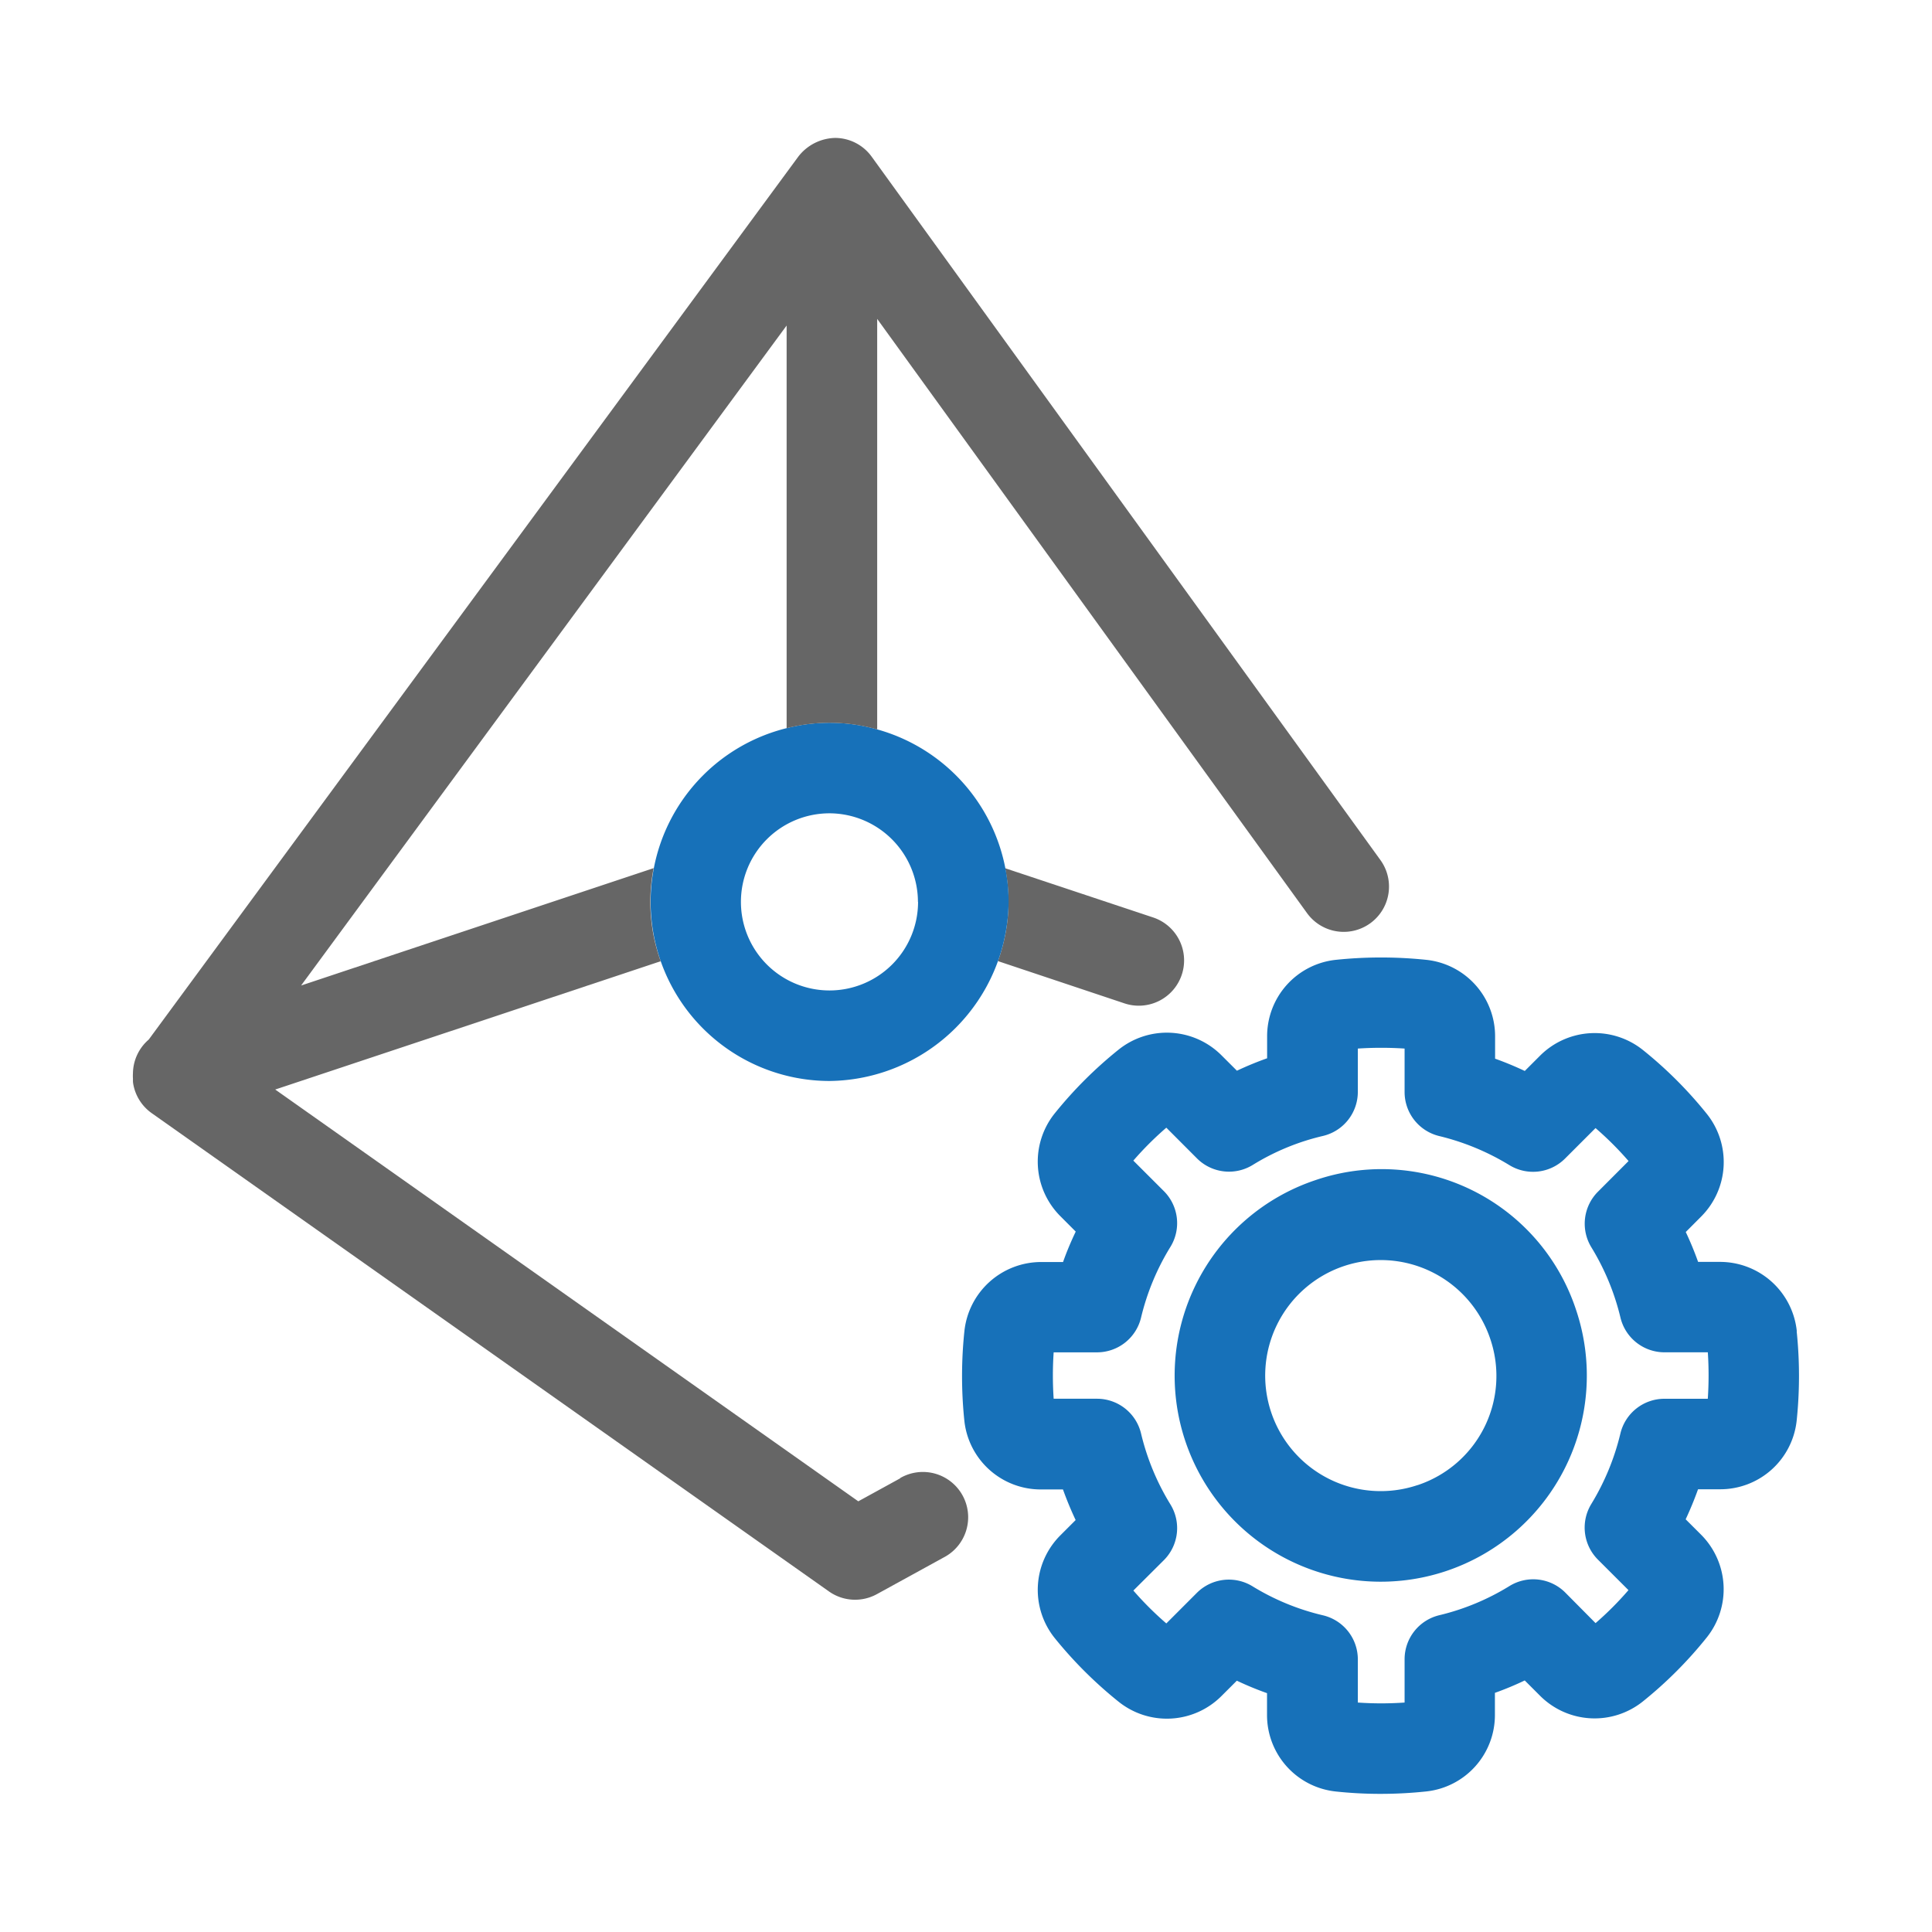 <?xml version="1.0" standalone="no"?><!DOCTYPE svg PUBLIC "-//W3C//DTD SVG 1.1//EN" "http://www.w3.org/Graphics/SVG/1.1/DTD/svg11.dtd"><svg class="icon" width="200px" height="200.00px" viewBox="0 0 1024 1024" version="1.1" xmlns="http://www.w3.org/2000/svg"><path d="M697.056 625.552a109.232 109.232 0 1 0 138.32 68.8 108.464 108.464 0 0 0-138.32-68.8z m54.208 161.6a61.232 61.232 0 1 1 38.592-77.552 60.944 60.944 0 0 1-38.592 77.584z" fill="#1771B9" /><path d="M952.352 705.632a40.928 40.928 0 0 0-40.736-36.8h-11.584q-2.88-8.096-6.544-15.84l8.176-8.208a40.864 40.864 0 0 0 2.992-54.4 219.408 219.408 0 0 0-33.872-33.856 40.944 40.944 0 0 0-54.544 3.024l-8.08 8.08q-7.696-3.632-15.728-6.512v-11.696a40.736 40.736 0 0 0-36.448-40.688 230.912 230.912 0 0 0-48 0 40.704 40.704 0 0 0-36.384 40.656v11.52a171.648 171.648 0 0 0-16 6.592l-8.176-8.16a40.912 40.912 0 0 0-54.512-3.04 221.296 221.296 0 0 0-33.792 33.696 40.864 40.864 0 0 0 2.944 54.656l8.096 8.112c-2.512 5.264-4.8 10.656-6.72 16.128h-11.568a40.944 40.944 0 0 0-40.736 36.8 228.336 228.336 0 0 0 0 47.376 40.72 40.72 0 0 0 40.672 36.368h11.584q2.976 8.272 6.72 16.224l-8 8a40.832 40.832 0 0 0-2.976 54.688 222.4 222.4 0 0 0 33.76 33.6 40.896 40.896 0 0 0 54.528-3.04l8.128-8.112a168.368 168.368 0 0 0 16 6.608v11.456a40.72 40.72 0 0 0 36.352 40.656 220.8 220.8 0 0 0 23.792 1.264 228.352 228.352 0 0 0 24.224-1.28 40.72 40.72 0 0 0 36.416-40.672v-11.584a167.04 167.04 0 0 0 15.808-6.576l8 8a40.864 40.864 0 0 0 54.656 3.088 219.2 219.2 0 0 0 33.824-33.888 40.928 40.928 0 0 0-3.056-54.496l-8.128-8.112q3.648-7.792 6.56-15.92h11.6a40.72 40.72 0 0 0 40.672-36.384 228.208 228.208 0 0 0 0-47.36z m-47.184 35.744h-22.992a24 24 0 0 0-23.328 18.4 129.6 129.6 0 0 1-15.408 37.344 24 24 0 0 0 3.488 29.504l16.192 16.176a169.84 169.84 0 0 1-17.44 17.488l-16-16.144a24 24 0 0 0-29.664-3.488 127.2 127.2 0 0 1-37.152 15.44 24 24 0 0 0-18.4 23.328v22.96a177.904 177.904 0 0 1-24.784 0v-22.88a24 24 0 0 0-18.576-23.376 126.784 126.784 0 0 1-37.328-15.408 24 24 0 0 0-29.44 3.552l-16.16 16.176a172.624 172.624 0 0 1-17.472-17.424l16.144-16.08a24 24 0 0 0 3.504-29.568 128.672 128.672 0 0 1-15.568-37.584 24 24 0 0 0-23.344-18.432h-22.976a182.144 182.144 0 0 1 0-24.592h22.976a24 24 0 0 0 23.344-18.416 128.256 128.256 0 0 1 15.568-37.488 24 24 0 0 0-3.472-29.536l-16.192-16.176a171.504 171.504 0 0 1 17.488-17.456l16.256 16.288a24 24 0 0 0 29.632 3.408 124.624 124.624 0 0 1 37.104-15.312 24 24 0 0 0 18.512-23.36v-22.96a188.08 188.08 0 0 1 24.784 0v23.056a24 24 0 0 0 18.4 23.328 129.6 129.6 0 0 1 37.152 15.408 24 24 0 0 0 29.504-3.504l16.144-16.144a170.4 170.4 0 0 1 17.504 17.472l-16.224 16.256a24 24 0 0 0-3.472 29.488 128.72 128.72 0 0 1 15.408 37.248 24 24 0 0 0 23.328 18.384h22.976a185.504 185.504 0 0 1-0.016 24.624z" fill="#1771B9" /><path d="M528.928 509.408l67.072 22.4a23.68 23.68 0 0 0 7.584 1.232 24 24 0 0 0 7.6-46.768l-78.4-26.08a95.376 95.376 0 0 1 1.744 17.888 93.568 93.568 0 0 1-5.6 31.328z" fill="#666666" /><path d="M416.928 385.936a94.896 94.896 0 0 0 22.72 187.008 96 96 0 0 0 94.944-94.928 95.152 95.152 0 0 0-69.664-91.424 92.032 92.032 0 0 0-48-0.656z m69.664 92.08a46.944 46.944 0 1 1-46.944-46.944 47.04 47.04 0 0 1 46.88 46.944z" fill="#1771B9" /><path d="M477.152 783.52l-22.24 12.208L145.872 577.472l204.304-68a92.944 92.944 0 0 1-3.728-49.344L159.584 522.336l257.344-349.792v213.424a92.032 92.032 0 0 1 48 0.656v-217.6l227.824 314.944a24 24 0 0 0 38.896-28.128L462 83.04a24 24 0 0 0-19.36-9.936 25.36 25.36 0 0 0-19.424 9.776L78.832 550.992a24 24 0 0 0-8.368 17.936 21.04 21.04 0 0 0 0 2.656v0.624c0 0.688 0 1.36 0.112 2.032a24 24 0 0 0 9.84 15.76l358.96 253.504a24 24 0 0 0 25.392 1.424l35.376-19.424a24 24 0 1 0-23.088-42.064z" fill="#666666" /></svg>
